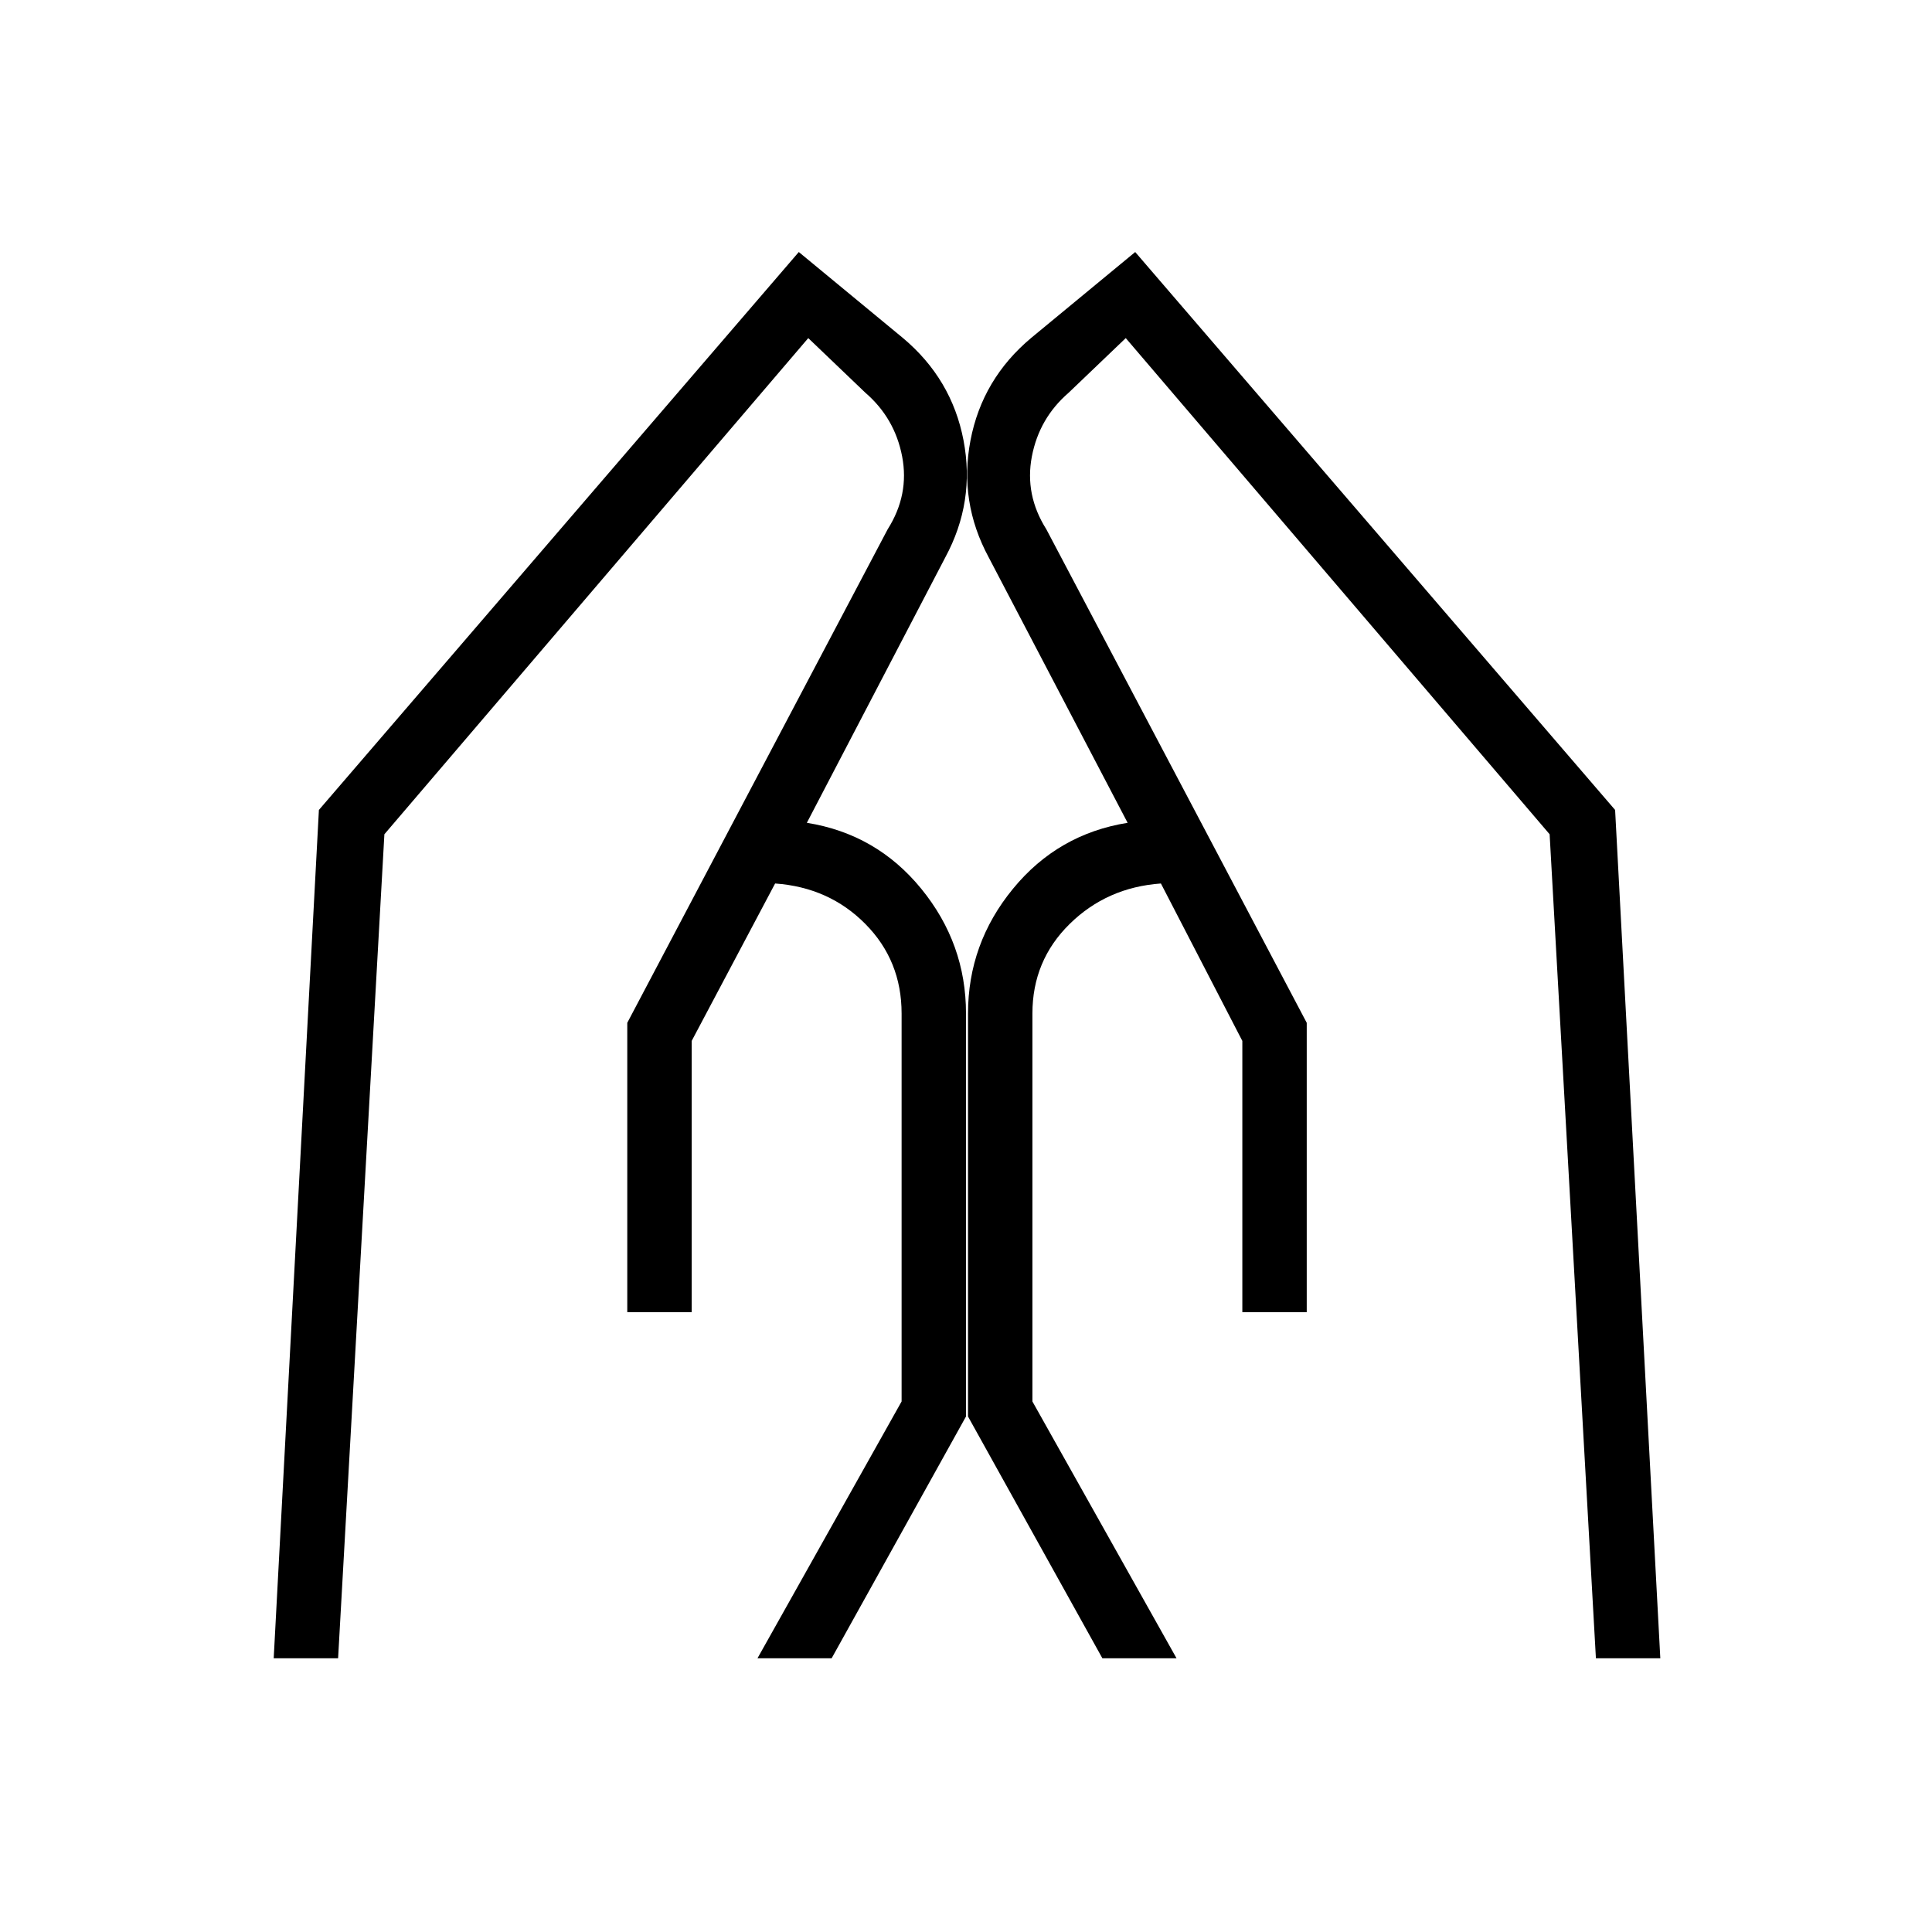 <svg xmlns="http://www.w3.org/2000/svg" height="20" viewBox="0 -960 960 960" width="20"><path d="M617.31-308v-134.77L576.85-521q-26.85 1.92-45.35 20.12-18.5 18.19-18.5 44.5v192.76L584.62-136h-36.85L481-256.15v-200.23q0-34.77 22.35-62 22.34-27.24 56.96-32.77l-69-131.85q-14.93-27.62-9.08-58.19 5.85-30.58 30.23-50.96l51.62-42.62 238.46 277.23L825-136h-32l-23-409.46L559.38-792 531-764.85q-14.62 12.62-18.27 31.66-3.65 19.04 7.19 36.19l129.39 245.23V-308h-32Zm-305.62 0v-143.77L441.08-697q10.84-17.15 7.19-36.19-3.65-19.04-18.27-31.66L401.62-792 191-545.46 168-136h-32l22.46-421.54 238.46-277.23 51.62 42.62q24.38 20.38 30.23 50.96 5.85 30.57-9.08 58.19l-68.77 131.85q34.62 5.53 56.85 32.77 22.23 27.23 22.23 62v200.23L413.23-136h-36.85L448-263.62v-192.76q0-26.31-18-44.5-18-18.2-44.85-20.12l-41.46 78.23V-308h-32Z"/></svg>